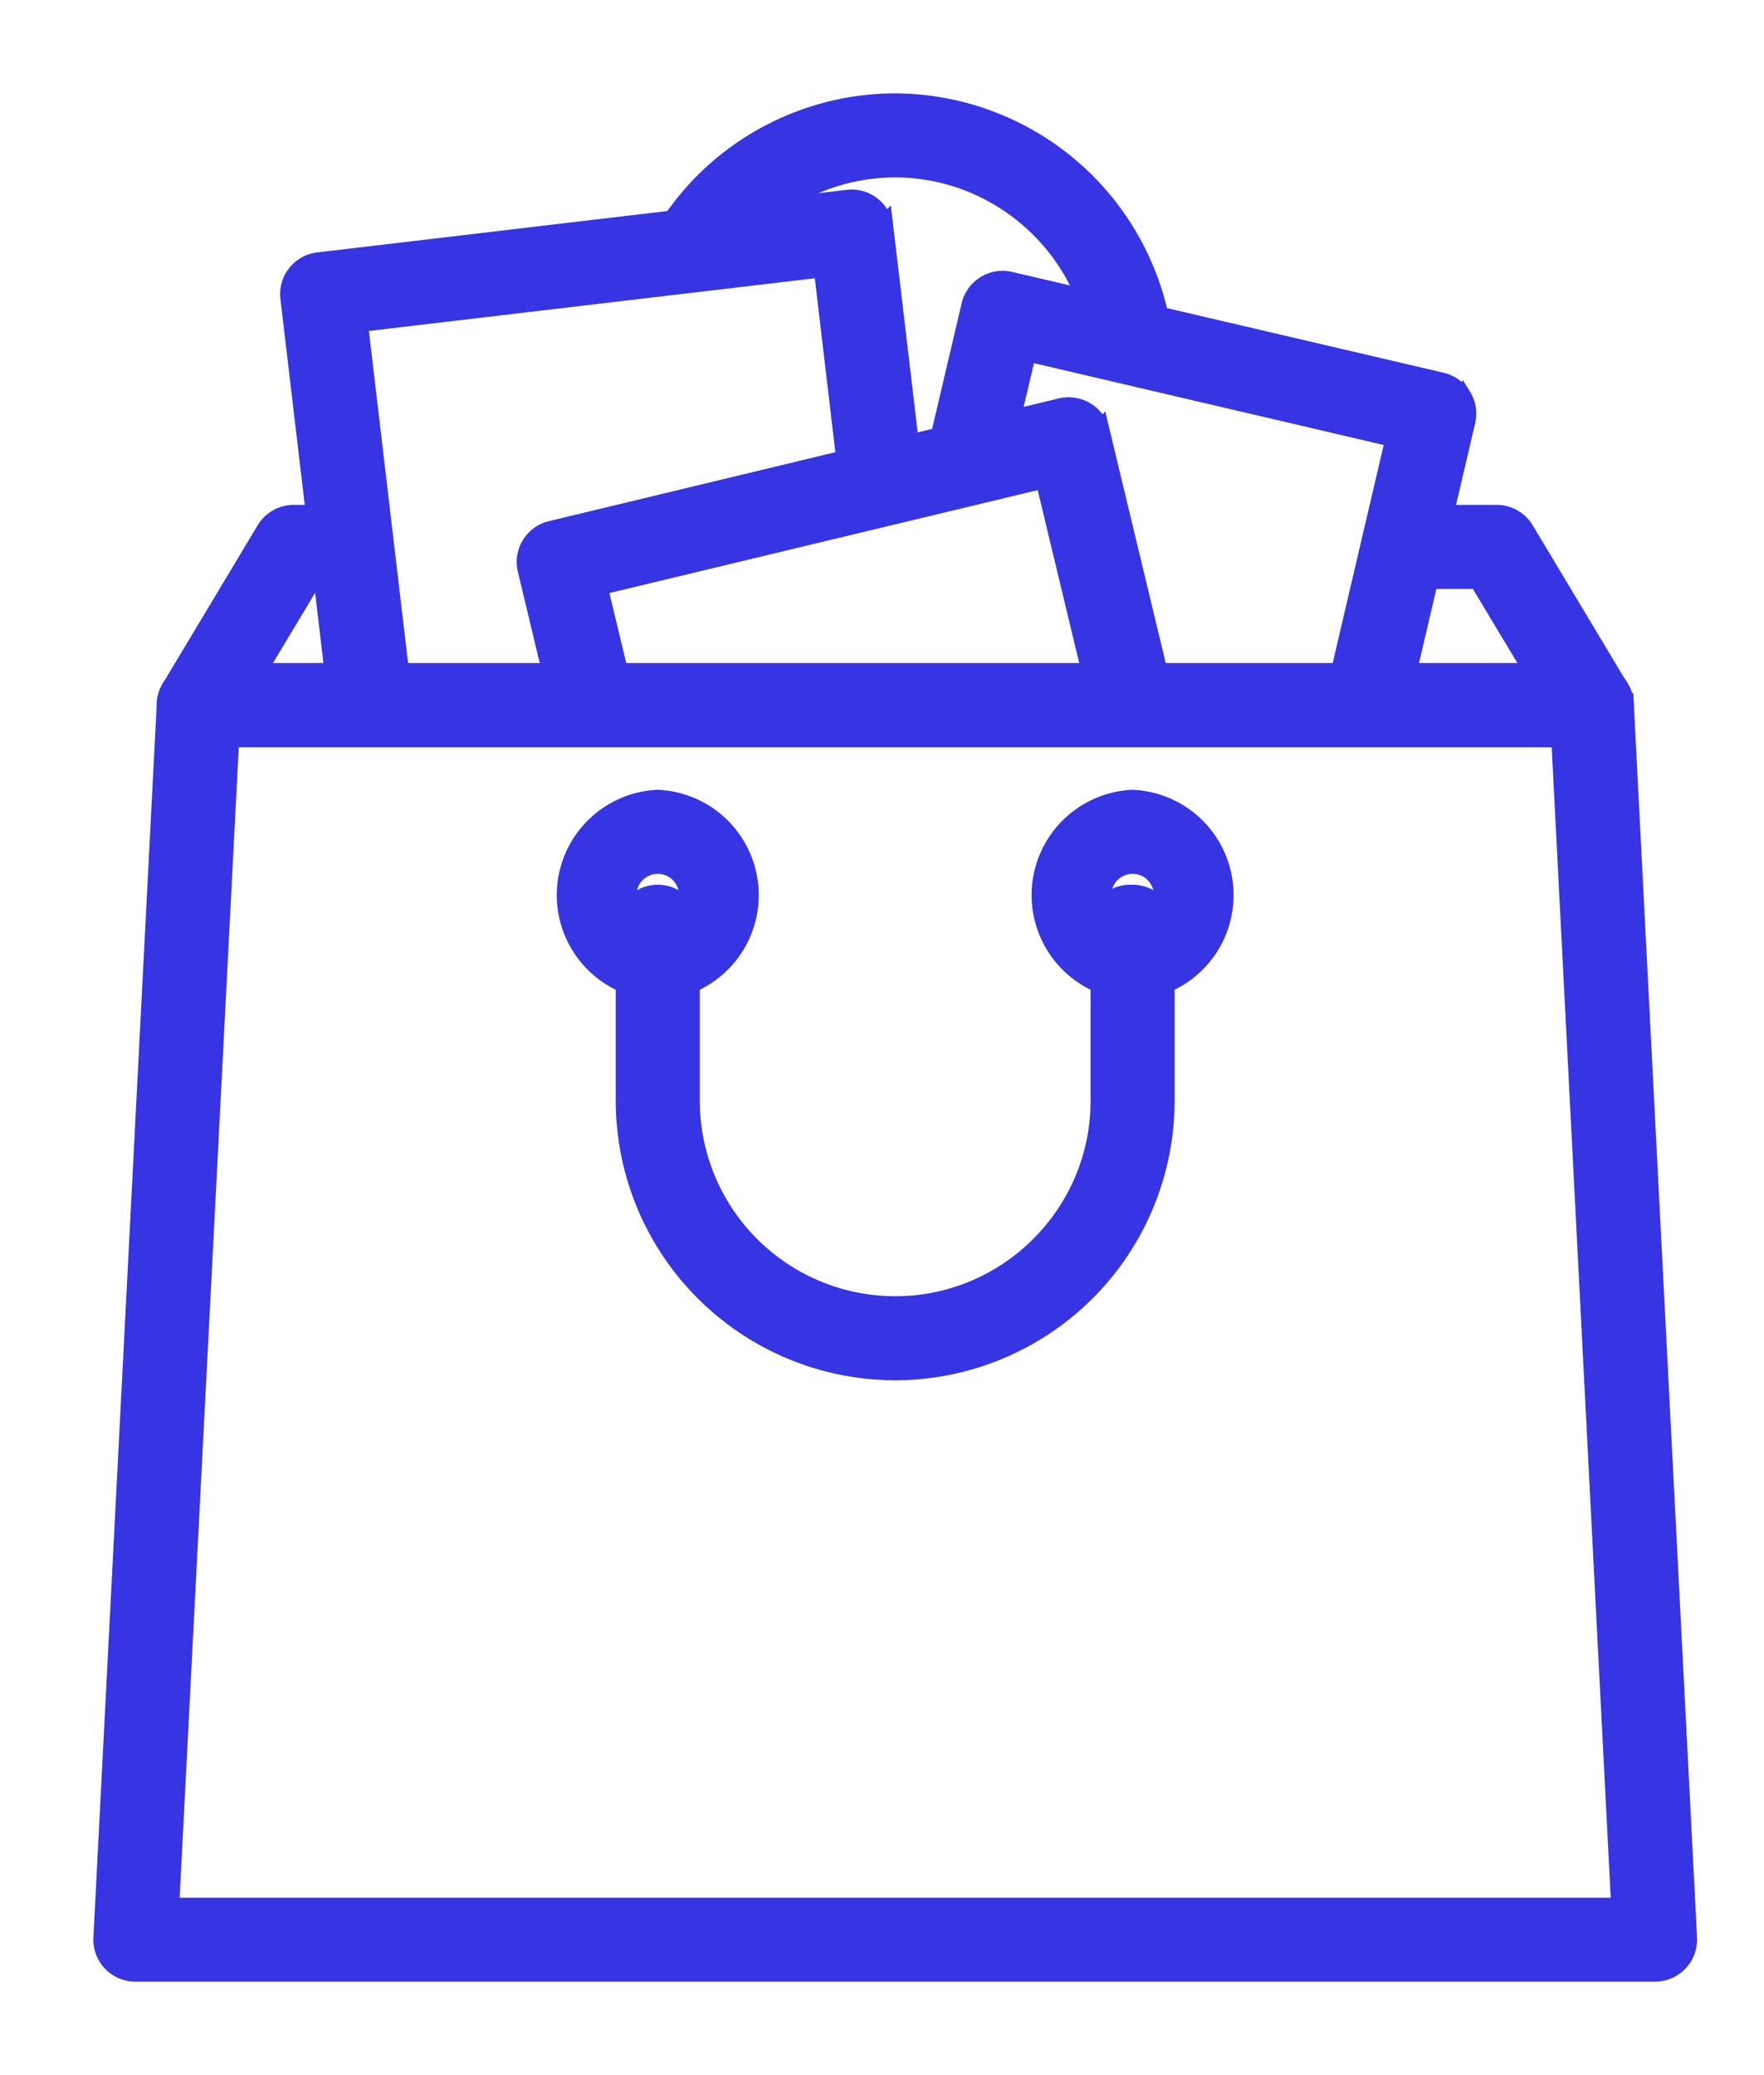 <svg width="17" height="20" fill="none" xmlns="http://www.w3.org/2000/svg"><path d="M11.194 3.224A2.605 2.605 0 008.627 1c-.825 0-1.608.398-2.095 1.065a.305.305 0 10.492.36c.373-.51.972-.815 1.603-.815.98 0 1.825.731 1.963 1.7a.305.305 0 00.604-.086zM15.6 6.64l-.915-1.526a.305.305 0 00-.261-.148h-.877a.305.305 0 000 .61h.704l.55.916H2.453l.55-.916h.322a.305.305 0 000-.61H2.83a.305.305 0 00-.261.148L1.654 6.64a.305.305 0 00.261.462H15.34a.305.305 0 00.261-.462z" fill="#3634E3" stroke="#3634E3" stroke-width=".2"/><path d="M14.08 3.827a.304.304 0 00-.19-.137l-4.159-.972a.306.306 0 00-.366.227L9.05 4.286a.305.305 0 10.594.139L9.89 3.38l3.565.834-.56 2.395a.305.305 0 10.594.139l.63-2.692a.304.304 0 00-.038-.23zm-5.292.72l-.278-2.35a.305.305 0 00-.338-.268l-5.103.603a.305.305 0 00-.267.34l.463 3.92a.305.305 0 10.606-.071l-.427-3.619 4.496-.531.242 2.048a.305.305 0 00.606-.072z" fill="#3634E3" stroke="#3634E3" stroke-width=".2"/><path d="M11.201 6.68l-.605-2.517a.306.306 0 00-.368-.226L5.313 5.12a.305.305 0 00-.225.368l.302 1.259a.305.305 0 10.594-.143l-.232-.962 4.322-1.039.534 2.222a.305.305 0 10.593-.143z" fill="#3634E3" stroke="#3634E3" stroke-width=".2"/><path d="M15.644 6.78a.305.305 0 00-.305-.29H1.915a.305.305 0 00-.304.29L1 18.678a.305.305 0 00.304.321H15.95a.306.306 0 00.305-.32l-.61-11.899zM1.626 18.39l.58-11.288h12.843l.579 11.288H1.626z" fill="#3634E3" stroke="#3634E3" stroke-width=".2"/><path d="M10.915 7.712a.916.916 0 000 1.83.916.916 0 000-1.83zm0 1.22a.305.305 0 110-.61.305.305 0 010 .61zm-4.576-1.22a.916.916 0 000 1.83.916.916 0 000-1.83zm0 1.22a.305.305 0 110-.61.305.305 0 010 .61z" fill="#3634E3" stroke="#3634E3" stroke-width=".2"/><path d="M10.915 8.627h-.023a.305.305 0 00-.282.423v1.56c0 1.093-.89 1.983-1.983 1.983a1.985 1.985 0 01-1.983-1.983V8.932a.305.305 0 00-.61 0v1.678a2.596 2.596 0 002.593 2.593 2.596 2.596 0 002.593-2.593V8.932a.305.305 0 00-.305-.305z" fill="#3634E3" stroke="#3634E3" stroke-width=".2"/></svg>